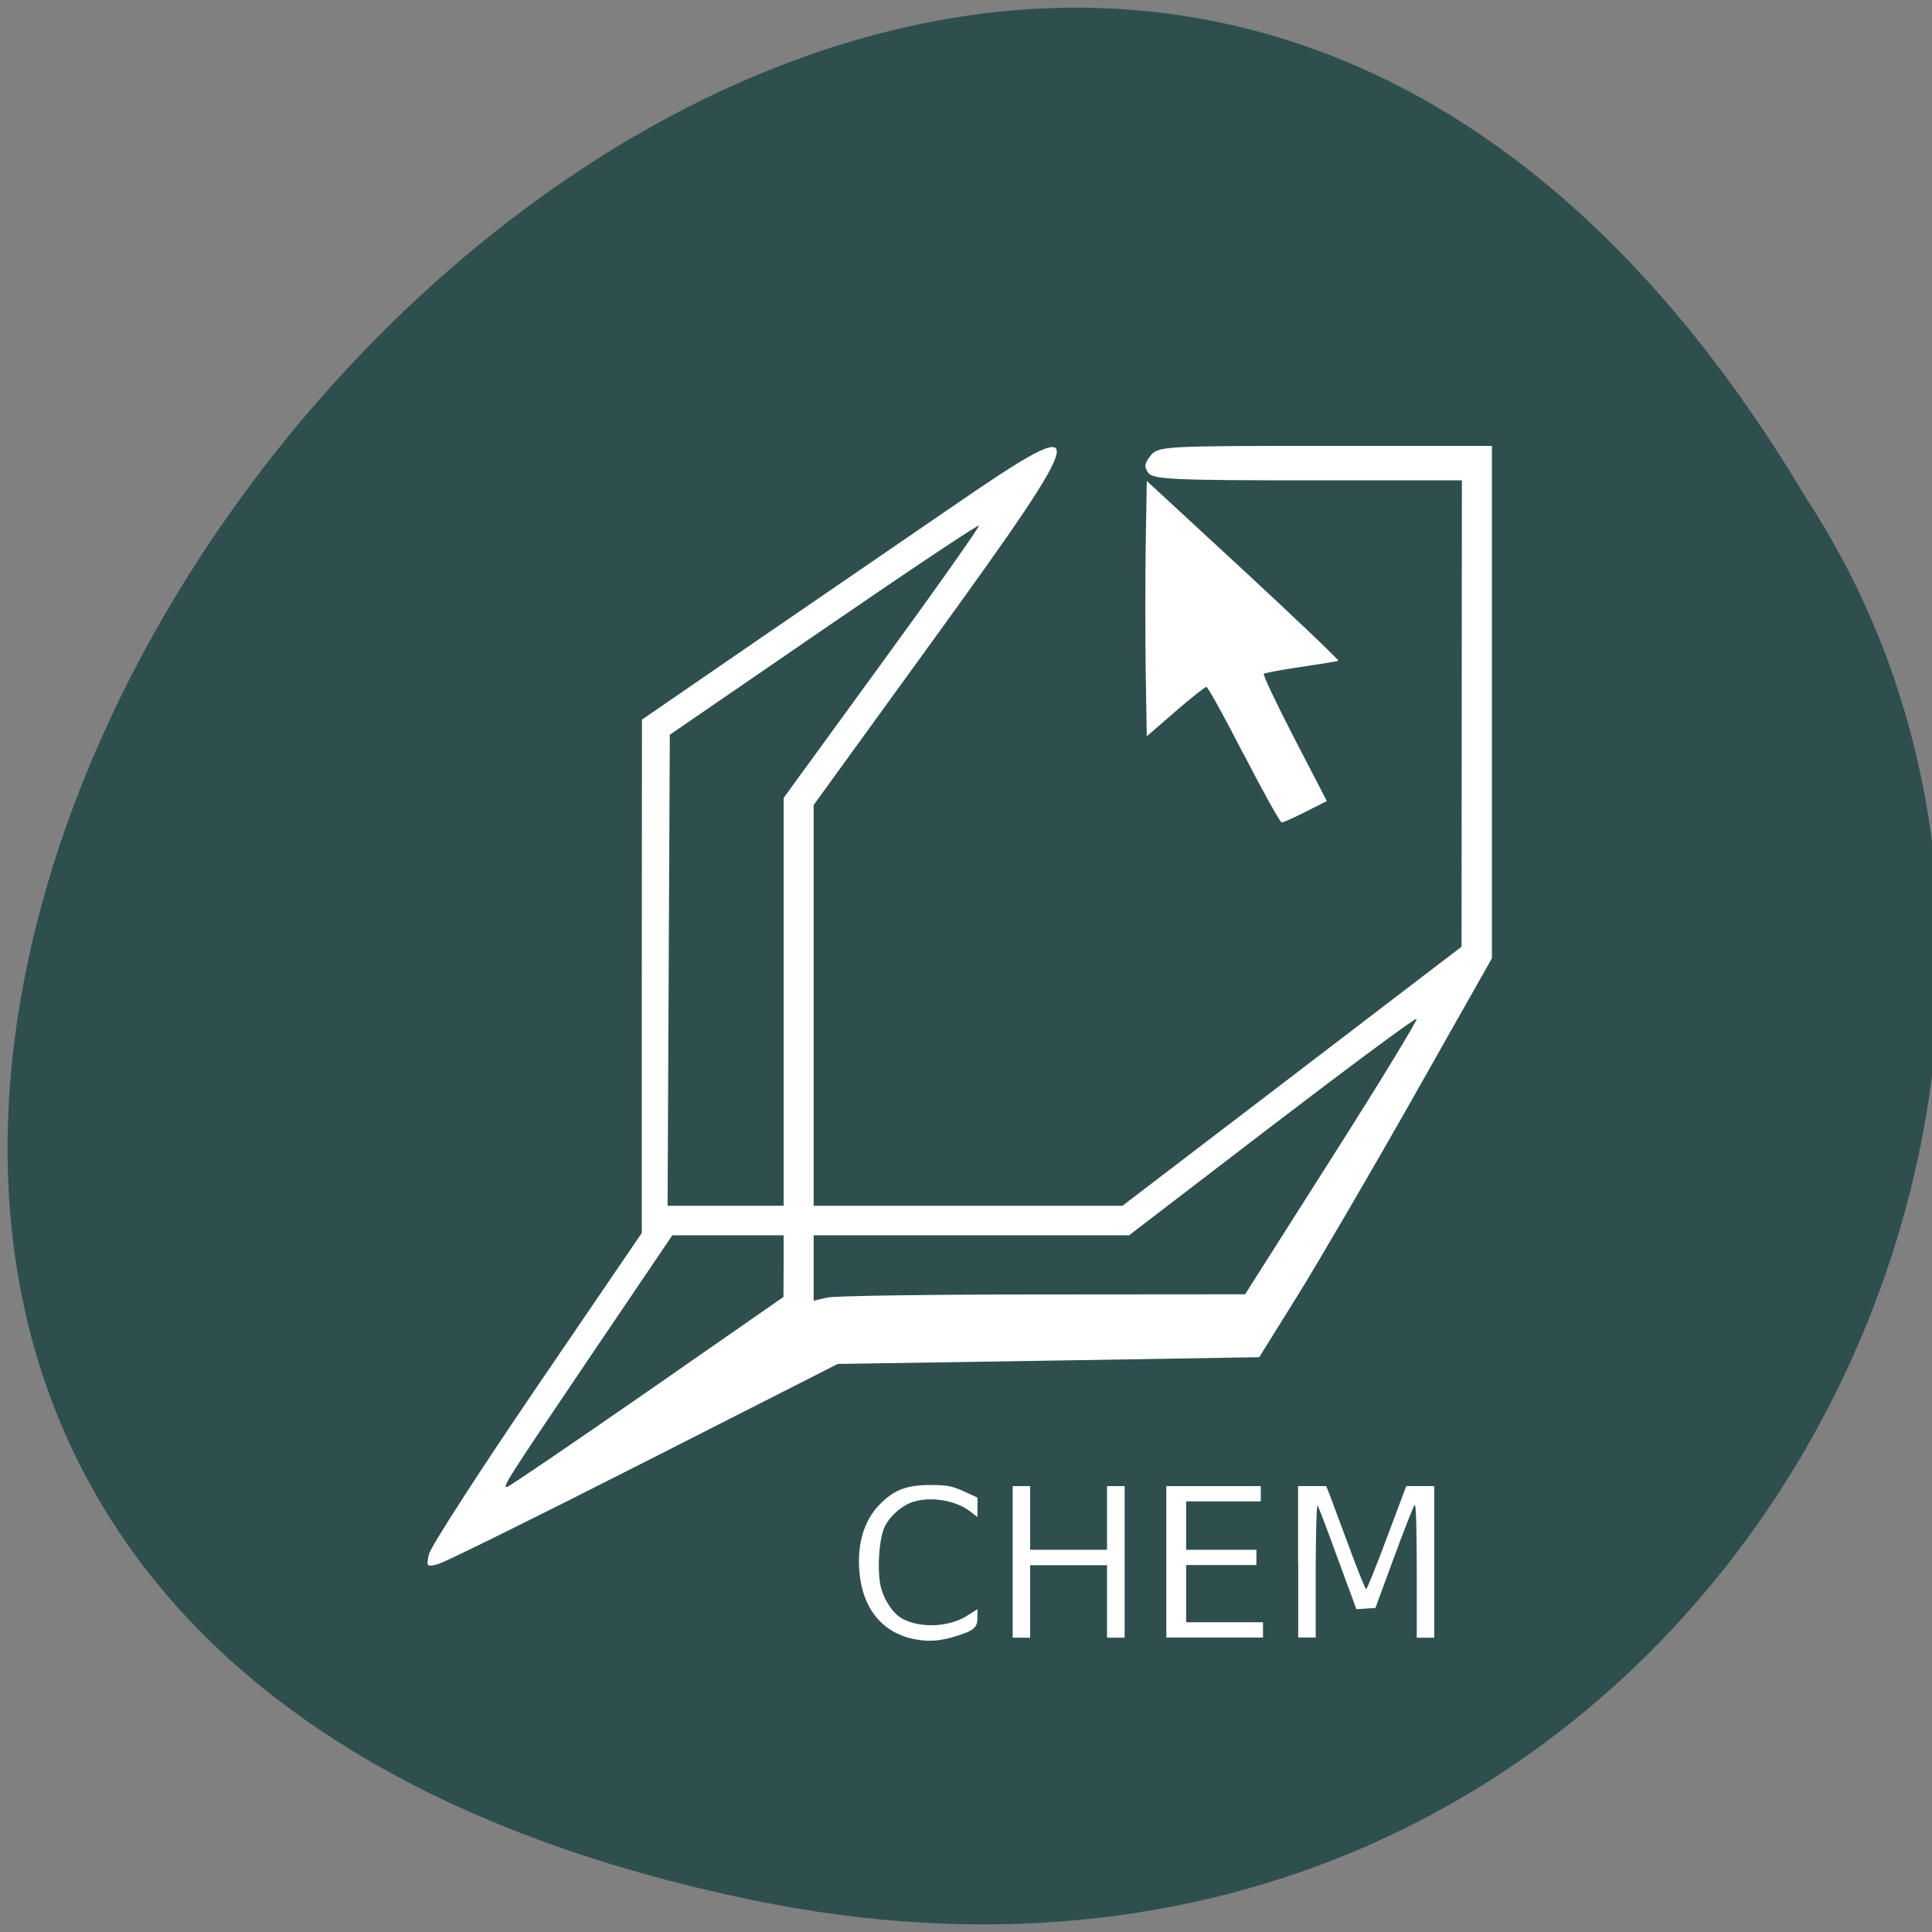 
<svg xmlns="http://www.w3.org/2000/svg" xmlns:xlink="http://www.w3.org/1999/xlink" width="48px" height="48px" viewBox="0 0 48 48" version="1.1">
<rect x="0" y="0" width="48" height="48" fill="#808080" stroke="none"/>
<g id="surface1">
<path style=" stroke:none;fill-rule:nonzero;fill:rgb(18.431%,30.98%,30.98%);fill-opacity:1;" d="M 18.695 47.207 C -26.289 37.91 22.004 -26.059 44.867 12.367 C 54.668 27.297 41.832 51.988 18.695 47.207 Z M 18.695 47.207 "/>
<path style=" stroke:none;fill-rule:evenodd;fill:rgb(100%,100%,100%);fill-opacity:1;" d="M 10.656 38.617 C 10.695 38.438 11.902 36.566 13.336 34.461 L 15.945 30.633 L 15.945 24.254 L 15.949 17.879 L 18.801 15.918 C 20.371 14.844 22.605 13.309 23.77 12.512 C 27.191 10.164 27.148 10.43 23.227 15.844 L 20.215 20 L 20.215 29.957 L 27.887 29.957 L 32.102 26.738 L 36.312 23.52 L 36.32 11.934 L 32.492 11.934 C 29.199 11.934 28.648 11.91 28.531 11.75 C 28.422 11.598 28.43 11.52 28.586 11.32 C 28.773 11.086 28.926 11.078 32.922 11.078 L 37.066 11.078 L 37.066 23.809 L 35.137 27.219 C 34.074 29.098 32.773 31.324 32.246 32.176 L 31.285 33.719 L 26.051 33.805 L 20.812 33.887 L 16.008 36.328 C 13.363 37.672 11.062 38.809 10.895 38.855 C 10.602 38.938 10.586 38.926 10.656 38.617 Z M 16.066 34.586 L 19.465 32.223 L 19.469 31.457 L 19.469 30.691 L 16.703 30.691 L 14.691 33.664 C 12.578 36.793 12.48 36.945 12.594 36.945 C 12.637 36.945 14.195 35.883 16.066 34.586 Z M 25.906 32.16 L 30.934 32.156 L 33.09 28.762 C 34.277 26.898 35.223 25.344 35.195 25.312 C 35.168 25.281 33.551 26.48 31.598 27.973 L 28.051 30.691 L 20.215 30.691 L 20.215 32.316 L 20.547 32.238 C 20.73 32.195 23.141 32.16 25.906 32.16 Z M 19.469 24.891 L 19.469 19.824 L 21.914 16.465 C 23.262 14.617 24.344 13.082 24.32 13.059 C 24.297 13.031 22.559 14.191 20.461 15.633 L 16.641 18.254 L 16.586 29.957 L 19.469 29.957 Z M 19.469 24.891 "/>
<path style=" stroke:none;fill-rule:evenodd;fill:rgb(100%,100%,100%);fill-opacity:1;" d="M 30.902 18.75 C 30.426 17.82 30.008 17.062 29.973 17.066 C 29.938 17.066 29.59 17.34 29.199 17.68 L 28.492 18.293 L 28.465 16.703 C 28.453 15.828 28.453 14.402 28.465 13.531 L 28.492 11.949 L 30.898 14.172 C 32.223 15.398 33.281 16.41 33.25 16.418 C 33.219 16.43 32.797 16.5 32.316 16.57 C 31.836 16.641 31.422 16.719 31.398 16.742 C 31.375 16.77 31.715 17.488 32.16 18.348 L 32.965 19.902 L 32.438 20.168 C 32.148 20.316 31.879 20.434 31.844 20.434 C 31.805 20.434 31.383 19.676 30.906 18.75 Z M 30.902 18.75 "/>
<path style=" stroke:none;fill-rule:evenodd;fill:rgb(100%,100%,100%);fill-opacity:1;" d="M 22.77 40.734 C 21.863 40.578 21.344 39.871 21.34 38.789 C 21.34 38.227 21.508 37.75 21.824 37.41 C 22.191 37.023 22.504 36.895 23.113 36.895 C 23.539 36.895 23.648 36.918 23.945 37.051 L 24.285 37.207 L 24.285 37.691 L 24.098 37.547 C 23.742 37.277 23.148 37.176 22.699 37.309 C 22.418 37.395 22.125 37.645 21.984 37.922 C 21.84 38.207 21.785 39.012 21.883 39.422 C 21.961 39.754 22.199 40.105 22.43 40.223 C 22.887 40.457 23.57 40.426 24.023 40.145 L 24.285 39.98 L 24.285 40.191 C 24.285 40.434 24.199 40.512 23.766 40.645 C 23.387 40.766 23.105 40.793 22.77 40.734 Z M 22.77 40.734 "/>
<path style=" stroke:none;fill-rule:evenodd;fill:rgb(100%,100%,100%);fill-opacity:1;" d="M 25.16 38.805 L 25.16 36.922 L 25.594 36.922 L 25.594 38.504 L 27.504 38.504 L 27.504 36.922 L 27.941 36.922 L 27.941 40.688 L 27.504 40.688 L 27.504 38.887 L 25.594 38.887 L 25.594 40.688 L 25.16 40.688 Z M 25.16 38.805 "/>
<path style=" stroke:none;fill-rule:evenodd;fill:rgb(100%,100%,100%);fill-opacity:1;" d="M 28.977 38.805 L 28.977 36.922 L 31.324 36.922 L 31.324 37.301 L 29.469 37.301 L 29.469 38.504 L 31.215 38.504 L 31.215 38.883 L 29.469 38.883 L 29.469 40.305 L 31.379 40.305 L 31.379 40.684 L 28.977 40.684 L 28.977 38.801 Z M 28.977 38.805 "/>
<path style=" stroke:none;fill-rule:evenodd;fill:rgb(100%,100%,100%);fill-opacity:1;" d="M 32.25 38.805 L 32.25 36.922 L 32.949 36.922 L 33.031 37.125 C 33.074 37.238 33.289 37.816 33.508 38.406 C 33.727 39 33.922 39.484 33.941 39.484 C 33.961 39.484 34.195 38.906 34.457 38.203 L 34.938 36.922 L 35.633 36.922 L 35.633 40.688 L 35.199 40.688 L 35.199 39.012 C 35.199 37.973 35.18 37.355 35.148 37.387 C 35.121 37.414 34.887 38.004 34.633 38.695 L 34.172 39.949 L 33.934 39.965 L 33.699 39.98 L 33.238 38.727 C 32.988 38.039 32.762 37.441 32.734 37.402 C 32.711 37.363 32.691 38.078 32.688 39.008 L 32.688 40.684 L 32.254 40.684 L 32.254 38.805 Z M 32.25 38.805 "/>
</g>
</svg>
